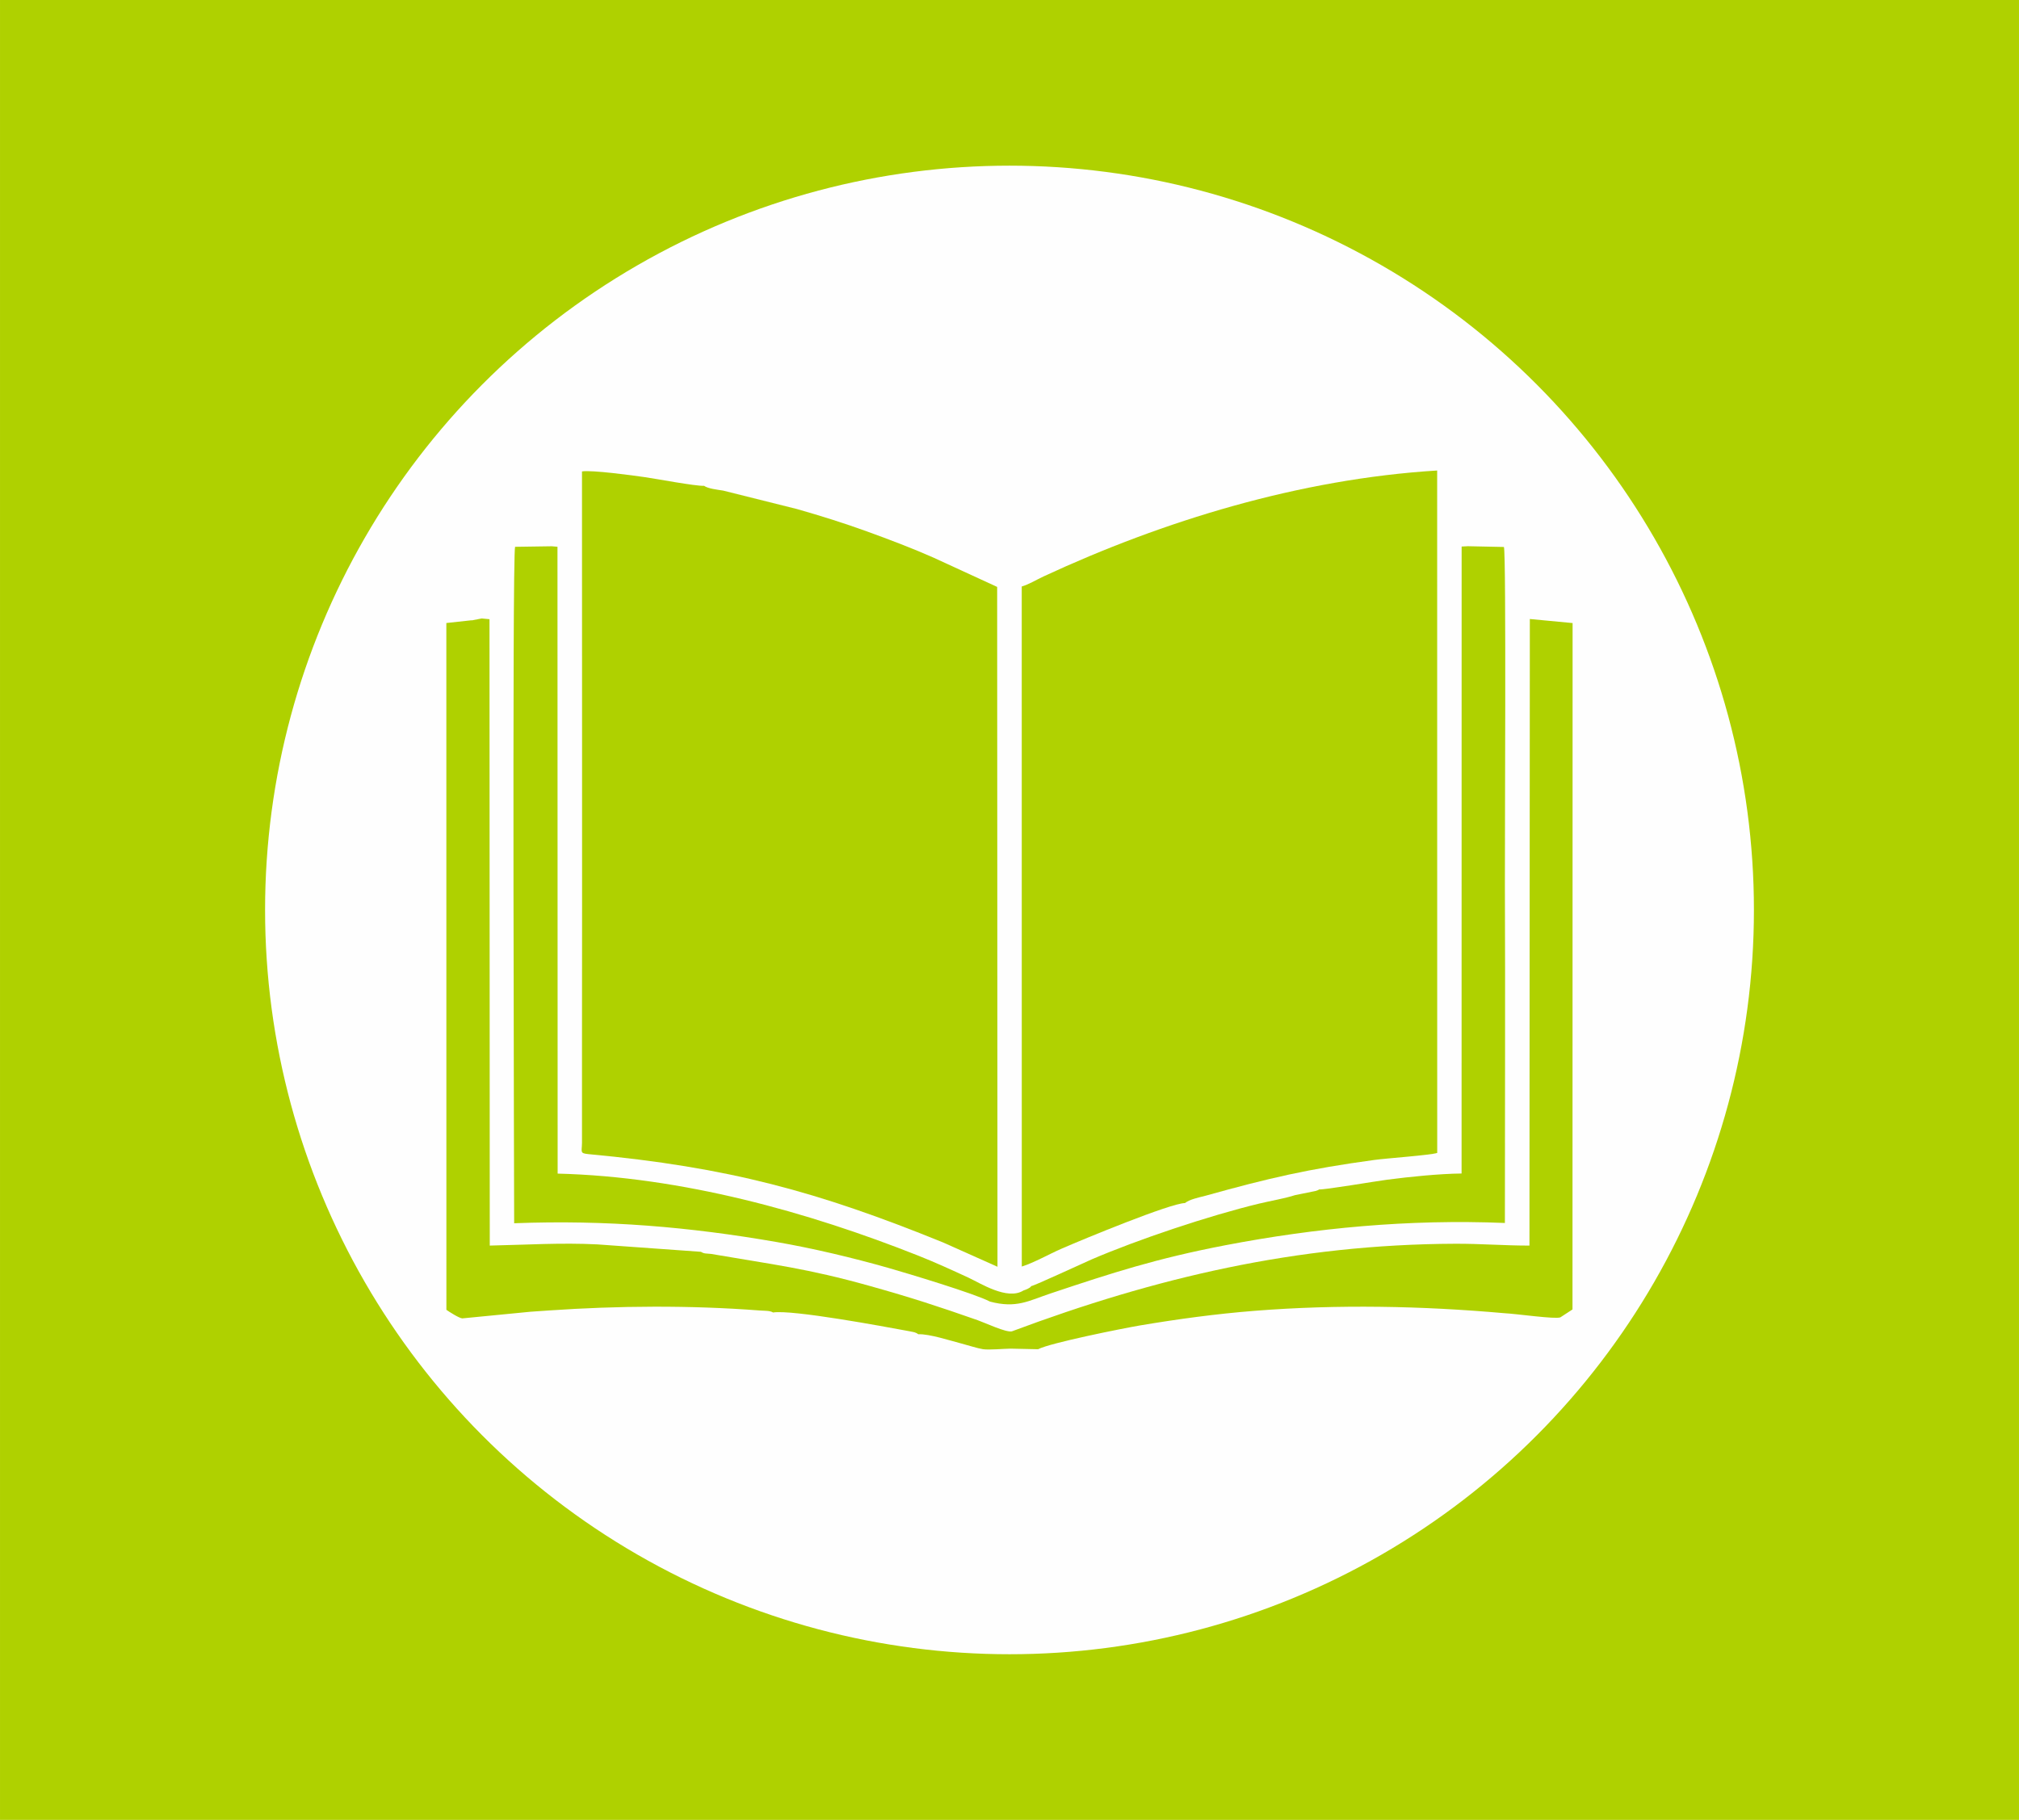 <?xml version="1.0" encoding="UTF-8"?>
<!DOCTYPE svg PUBLIC "-//W3C//DTD SVG 1.1//EN" "http://www.w3.org/Graphics/SVG/1.1/DTD/svg11.dtd">
<!-- Creator: CorelDRAW 2021 (64-Bit Оценочная версия) -->
<svg xmlns="http://www.w3.org/2000/svg" xml:space="preserve" width="33.286mm" height="30.009mm" version="1.1" style="shape-rendering:geometricPrecision; text-rendering:geometricPrecision; image-rendering:optimizeQuality; fill-rule:evenodd; clip-rule:evenodd"
viewBox="0 0 373 336.28"
 xmlns:xlink="http://www.w3.org/1999/xlink"
 xmlns:xodm="http://www.corel.com/coreldraw/odm/2003">
 <defs>
  <style type="text/css">
   <![CDATA[
    .fil1 {fill:#FEFEFE}
    .fil0 {fill:#AFD100}
    .fil2 {fill:#B0D201}
   ]]>
  </style>
 </defs>
 <g id="Слой_x0020_1">
  <g id="_2238160160416">
   <polygon class="fil0" points="373,0 -0,0 -0,336.28 373,336.28 "/>
   <g>
    <circle class="fil1" cx="186.5" cy="168.14" r="137.53"/>
    <g>
     <path class="fil2" d="M218.93 222.29c0.86,-0.68 2.5,-1.01 3.74,-1.33 11.8,-3.29 19.05,-4.97 31.26,-6.63 2.26,-0.31 10.19,-0.86 11.59,-1.29l-0.01 -126.1c-25.38,1.56 -50.62,9.31 -72.71,19.57 -1.25,0.58 -2.78,1.51 -4.04,1.86l0.01 125.66c2.19,-0.67 5.03,-2.29 7.35,-3.3 4.07,-1.78 20.13,-8.41 22.81,-8.43z"/>
     <path class="fil0" d="M133.59 90.65c-1.08,-0.17 -2.81,-0.36 -3.51,-0.88 -1.57,0.08 -8.76,-1.29 -11.01,-1.61 -2.22,-0.32 -9.71,-1.34 -11.55,-1.05 0,35.71 0.04,71.42 -0,107.13l0 16.93c-0.02,1.68 -0.46,1.93 1.21,2.09 25.86,2.41 42.37,6.92 65.5,16.32l10.05 4.49 -0.06 -125.62 -11.78 -5.42c-3.88,-1.72 -8.03,-3.29 -12.24,-4.82 -4.16,-1.51 -8.54,-2.89 -12.97,-4.15l-13.64 -3.41z"/>
     <path class="fil0" d="M87.15 114.61l-4.69 0.51 0.01 126.91c0.48,0.34 2.31,1.52 2.93,1.58l12.62 -1.23 3.34 -0.23c12.8,-0.89 26.17,-0.98 38.99,0 0.96,0.07 1.86,0 2.47,0.37 3.59,-0.56 20.67,2.63 24.78,3.39 0.9,0.19 1.5,0.2 2.05,0.63 2,-0.09 5.9,1.18 7.98,1.72 1.1,0.28 2.96,0.89 3.96,1.04 1.1,0.17 3.75,-0.08 5.09,-0.1l5.1 0.11c2.23,-1.17 15.55,-3.84 18.91,-4.41 6.98,-1.17 13.84,-2.11 21.12,-2.69 15.38,-1.21 30.84,-0.91 46.09,0.44 2.37,0.12 9.42,1.15 10.37,0.77l2.24 -1.46 0.02 -126.83 -7.9 -0.75 -0.07 115.78c-4.5,0.01 -9.1,-0.36 -13.69,-0.34 -29.37,0.11 -55.39,6.26 -81.94,16.19 -1.09,0.24 -5,-1.61 -6.3,-2.06 -7.34,-2.57 -12.19,-4.16 -19.9,-6.32 -11.61,-3.26 -17.86,-3.95 -29.37,-5.93 -0.93,-0.1 -1.26,-0.01 -1.86,-0.39l-19.13 -1.37c-6.7,-0.34 -13.21,0.08 -19.89,0.22l-0.05 -115.74 -1.44 -0.14 -1.84 0.36z"/>
     <path class="fil0" d="M182.87 240.5c4.91,1.31 7.16,-0.14 11.22,-1.5 11.49,-3.84 19.57,-6.46 32.26,-8.9 16.65,-3.19 33.86,-4.85 51.67,-4.12 0,-20.85 0.09,-41.7 -0,-62.55 -0.03,-6.26 0.27,-61.29 -0.18,-62.36l-6.66 -0.14 -1.15 0.06 -0.01 115.85c-4.22,0.05 -9.53,0.6 -13.7,1.14 -2.04,0.26 -11.72,1.91 -12.62,1.8 -0.31,0.19 0.06,0.04 -0.61,0.28l-3.88 0.79c-1.63,0.55 -4.77,1.11 -6.62,1.56 -9.31,2.25 -22.4,6.64 -30.93,10.31 -1.48,0.64 -10.53,4.85 -11.13,4.92 -0.3,0.3 -0.06,0.18 -0.67,0.51 -0.16,0.09 -0.57,0.23 -0.79,0.31 -2.97,1.88 -7.98,-1.37 -10.19,-2.39 -3.08,-1.42 -6.07,-2.8 -9.31,-4.08 -20.2,-8.01 -43.58,-14.56 -66.55,-15.13l-0.03 -115.83 -1.06 -0.09 -6.77 0.1c-0.56,1.67 -0.17,123.64 -0.17,124.99 17.1,-0.65 32.45,0.69 48.43,3.46 6.82,1.18 14.1,2.92 20.62,4.77 3.62,1.03 16.18,4.82 18.84,6.24z"/>
    </g>
   </g>
  </g>
 </g>
</svg>
